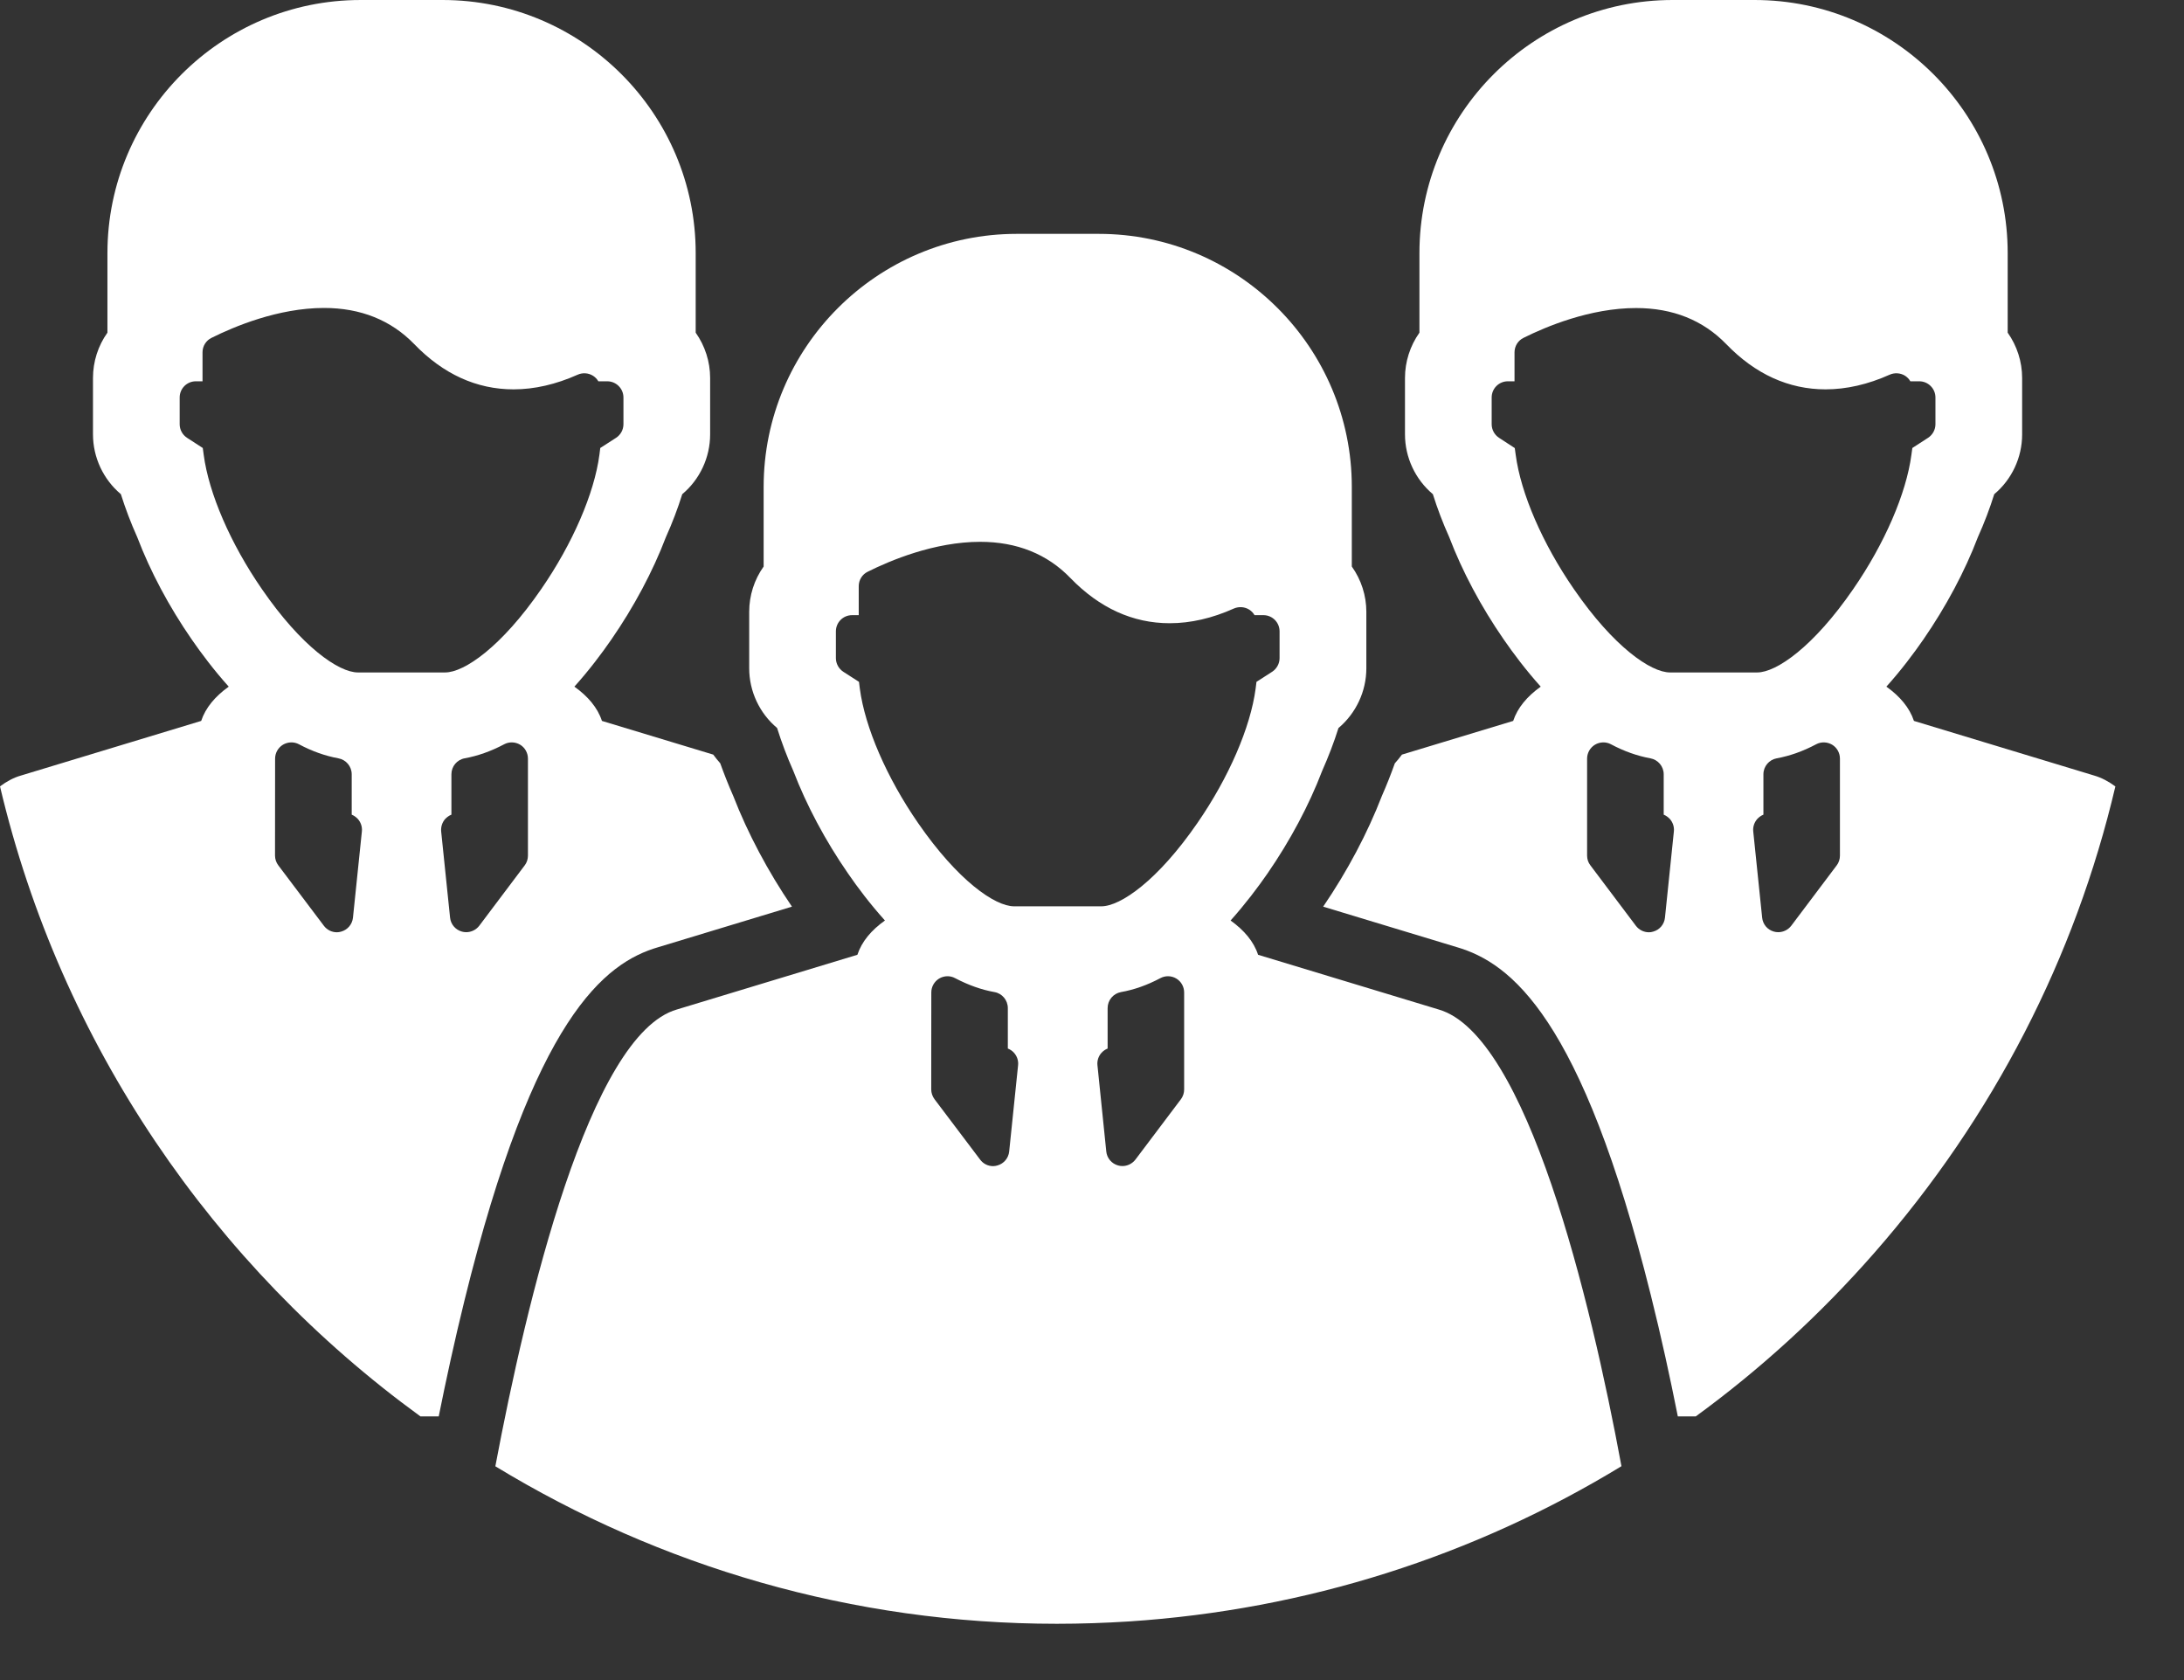 <svg width="26" height="20" viewBox="0 0 26 20" fill="none" xmlns="http://www.w3.org/2000/svg">
<rect x="0" y="0" width="26" height="20" fill="#333333" stroke="none"/>
<path d="M9.251 8.666C9.304 8.835 9.369 9.008 9.445 9.179C9.601 9.585 9.825 10.007 10.095 10.397C10.208 10.562 10.358 10.761 10.535 10.958C10.374 11.072 10.259 11.208 10.207 11.366L8.059 12.017C7.019 12.315 6.266 15.496 5.897 17.455C7.854 18.646 10.146 19.33 12.581 19.33C12.582 19.33 12.582 19.33 12.582 19.33C12.868 19.33 13.158 19.32 13.443 19.302C15.55 19.163 17.547 18.524 19.303 17.454C18.935 15.462 18.174 12.318 17.126 12.017L14.977 11.366C14.926 11.208 14.81 11.073 14.65 10.958C14.826 10.761 14.976 10.562 15.09 10.397C15.359 10.007 15.584 9.585 15.739 9.179C15.815 9.008 15.881 8.836 15.934 8.667C16.143 8.491 16.266 8.23 16.266 7.955V7.283C16.266 7.09 16.205 6.901 16.093 6.744V5.797C16.093 4.136 14.742 2.784 13.081 2.784H12.104C10.443 2.784 9.091 4.136 9.091 5.797V6.744C8.979 6.901 8.919 7.09 8.919 7.283V7.955C8.919 8.23 9.042 8.491 9.251 8.666ZM12.014 13.708C12.006 13.787 11.95 13.853 11.874 13.874C11.857 13.879 11.839 13.882 11.822 13.882C11.762 13.882 11.705 13.854 11.668 13.804L11.125 13.085C11.1 13.051 11.086 13.01 11.086 12.968L11.087 11.814C11.087 11.746 11.123 11.684 11.18 11.649C11.239 11.614 11.311 11.612 11.37 11.644C11.528 11.727 11.686 11.783 11.839 11.81C11.931 11.826 11.998 11.907 11.998 12.001V12.482C12.026 12.493 12.051 12.51 12.071 12.532C12.108 12.573 12.126 12.627 12.12 12.682L12.014 13.708ZM14.097 12.969C14.097 13.011 14.084 13.051 14.059 13.085L13.517 13.804C13.479 13.853 13.422 13.881 13.363 13.881C13.345 13.881 13.328 13.879 13.311 13.874C13.234 13.853 13.178 13.787 13.17 13.708L13.065 12.682C13.059 12.627 13.077 12.573 13.113 12.533C13.134 12.51 13.159 12.493 13.186 12.482V12.001C13.186 11.907 13.253 11.827 13.345 11.81C13.499 11.783 13.656 11.728 13.814 11.644C13.874 11.612 13.946 11.614 14.004 11.649C14.062 11.684 14.097 11.747 14.097 11.815V12.969H14.097ZM9.951 7.516C9.951 7.409 10.037 7.323 10.144 7.323H10.223V6.978C10.223 6.905 10.264 6.838 10.33 6.806C10.596 6.673 11.123 6.45 11.669 6.45C12.105 6.45 12.467 6.595 12.743 6.881C13.089 7.238 13.486 7.419 13.925 7.419C14.174 7.419 14.431 7.36 14.689 7.244C14.749 7.218 14.818 7.223 14.873 7.258C14.899 7.275 14.92 7.297 14.935 7.323H15.041C15.147 7.323 15.233 7.409 15.233 7.516V7.834C15.233 7.899 15.2 7.96 15.146 7.996L14.958 8.117L14.948 8.197C14.887 8.659 14.628 9.257 14.255 9.797C13.783 10.482 13.34 10.789 13.111 10.789H12.073C11.844 10.789 11.402 10.482 10.929 9.797C10.556 9.257 10.297 8.659 10.236 8.197L10.226 8.117L10.038 7.996C9.984 7.96 9.951 7.899 9.951 7.834V7.516H9.951Z" fill="white"/>
<path d="M4.292 9.10471e-05C2.631 9.10471e-05 1.279 1.352 1.279 3.013V3.96C1.167 4.117 1.107 4.306 1.107 4.499V5.171C1.107 5.446 1.23 5.707 1.439 5.883C1.492 6.051 1.557 6.224 1.634 6.395C1.789 6.802 2.013 7.223 2.283 7.613C2.397 7.778 2.546 7.977 2.723 8.174C2.562 8.289 2.447 8.425 2.395 8.582L0.247 9.233C0.163 9.257 0.081 9.301 0 9.361C0.724 12.431 2.542 15.07 5.005 16.861H5.223C5.31 16.428 5.412 15.957 5.53 15.479C6.359 12.112 7.198 11.461 7.838 11.275L9.428 10.793C9.142 10.373 8.901 9.918 8.729 9.475C8.672 9.346 8.621 9.216 8.574 9.086C8.545 9.053 8.517 9.019 8.491 8.983L7.166 8.582C7.114 8.424 6.999 8.289 6.838 8.174C7.015 7.977 7.164 7.778 7.278 7.613C7.548 7.222 7.772 6.802 7.927 6.395C8.004 6.224 8.069 6.052 8.122 5.883C8.331 5.708 8.454 5.446 8.454 5.171V4.499C8.454 4.306 8.393 4.117 8.282 3.96V3.013C8.282 1.352 6.93 0 5.269 0L4.292 9.10471e-05ZM4.202 10.924C4.194 11.003 4.138 11.069 4.062 11.09C4.045 11.095 4.027 11.098 4.01 11.098C3.95 11.098 3.893 11.07 3.856 11.021L3.313 10.301C3.288 10.268 3.274 10.227 3.274 10.185L3.275 9.031C3.275 8.963 3.311 8.9 3.369 8.865C3.427 8.831 3.499 8.828 3.559 8.86C3.716 8.944 3.874 8.999 4.027 9.027C4.119 9.043 4.187 9.123 4.187 9.217V9.698C4.214 9.709 4.239 9.727 4.259 9.748C4.296 9.789 4.314 9.844 4.308 9.898L4.202 10.924ZM6.285 10.185C6.285 10.227 6.272 10.268 6.247 10.301L5.705 11.021C5.668 11.069 5.61 11.097 5.55 11.097C5.533 11.097 5.516 11.095 5.499 11.09C5.422 11.069 5.366 11.003 5.358 10.924L5.252 9.898C5.247 9.844 5.264 9.789 5.301 9.748C5.322 9.727 5.346 9.709 5.374 9.698V9.217C5.374 9.123 5.441 9.043 5.533 9.027C5.686 8.999 5.844 8.944 6.002 8.86C6.062 8.828 6.134 8.831 6.192 8.865C6.25 8.9 6.285 8.963 6.285 9.031V10.185ZM6.878 4.46C6.937 4.434 7.006 4.439 7.061 4.474C7.087 4.491 7.108 4.513 7.123 4.539H7.229C7.335 4.539 7.422 4.625 7.422 4.732V5.05C7.422 5.115 7.389 5.176 7.334 5.212L7.146 5.333L7.136 5.413C7.075 5.875 6.816 6.473 6.443 7.013C5.971 7.699 5.528 8.005 5.299 8.005H4.261C4.032 8.005 3.59 7.699 3.118 7.013C2.745 6.473 2.486 5.875 2.425 5.414L2.414 5.333L2.227 5.212C2.172 5.176 2.139 5.115 2.139 5.05V4.732C2.139 4.625 2.225 4.539 2.332 4.539H2.411V4.194C2.411 4.121 2.452 4.054 2.518 4.022C2.784 3.889 3.311 3.666 3.858 3.666C4.293 3.666 4.655 3.811 4.932 4.097C5.277 4.454 5.674 4.635 6.114 4.635C6.362 4.635 6.619 4.576 6.878 4.46Z" fill="white"/>
<path d="M17.343 11.275C17.986 11.463 18.828 12.107 19.653 15.419C19.776 15.911 19.883 16.403 19.974 16.861H20.188C20.957 16.3 21.67 15.649 22.313 14.915C23.732 13.296 24.705 11.396 25.183 9.362C25.102 9.302 25.018 9.258 24.933 9.233L22.785 8.582C22.733 8.425 22.618 8.289 22.457 8.174C22.634 7.977 22.783 7.778 22.897 7.613C23.166 7.223 23.391 6.802 23.546 6.395C23.623 6.224 23.688 6.052 23.741 5.883C23.95 5.708 24.073 5.446 24.073 5.172V4.499C24.073 4.306 24.012 4.117 23.901 3.96V3.013C23.901 1.352 22.549 0 20.888 0H19.911C18.25 0 16.898 1.352 16.898 3.013V3.96C16.787 4.117 16.726 4.306 16.726 4.499V5.171C16.726 5.446 16.849 5.707 17.058 5.883C17.111 6.052 17.176 6.224 17.253 6.395C17.408 6.802 17.632 7.223 17.902 7.613C18.016 7.778 18.165 7.977 18.342 8.174C18.181 8.289 18.066 8.425 18.014 8.582L16.69 8.983C16.663 9.019 16.635 9.054 16.605 9.087C16.559 9.216 16.508 9.346 16.451 9.475C16.28 9.918 16.039 10.372 15.752 10.793L17.343 11.275ZM19.821 10.924C19.813 11.003 19.758 11.069 19.681 11.09C19.664 11.096 19.647 11.098 19.629 11.098C19.57 11.098 19.512 11.07 19.475 11.021L18.933 10.301C18.907 10.268 18.894 10.227 18.894 10.185L18.894 9.031C18.894 8.963 18.93 8.9 18.988 8.865C19.046 8.831 19.118 8.828 19.178 8.86C19.335 8.944 19.493 8.999 19.646 9.027C19.738 9.043 19.806 9.123 19.806 9.217V9.698C19.833 9.709 19.858 9.727 19.878 9.748C19.915 9.789 19.933 9.844 19.927 9.898L19.821 10.924ZM21.904 10.185C21.904 10.227 21.891 10.268 21.866 10.301L21.324 11.021C21.287 11.069 21.229 11.097 21.17 11.097C21.152 11.097 21.135 11.095 21.118 11.09C21.041 11.069 20.986 11.003 20.978 10.924L20.872 9.898C20.866 9.844 20.884 9.789 20.921 9.748C20.941 9.727 20.966 9.709 20.993 9.698V9.217C20.993 9.123 21.061 9.043 21.153 9.027C21.306 8.999 21.463 8.944 21.621 8.86C21.681 8.828 21.753 8.831 21.811 8.865C21.869 8.9 21.904 8.963 21.904 9.031V10.185H21.904ZM18.044 5.414L18.033 5.334L17.846 5.212C17.791 5.176 17.758 5.115 17.758 5.05V4.732C17.758 4.625 17.844 4.539 17.951 4.539H18.03V4.195C18.03 4.121 18.071 4.054 18.137 4.022C18.403 3.889 18.93 3.667 19.477 3.667C19.913 3.667 20.274 3.811 20.551 4.097C20.896 4.454 21.294 4.635 21.733 4.635C21.981 4.635 22.239 4.576 22.497 4.46C22.556 4.434 22.626 4.439 22.681 4.474C22.706 4.491 22.728 4.513 22.742 4.539H22.848C22.954 4.539 23.041 4.625 23.041 4.732V5.05C23.041 5.115 23.008 5.176 22.953 5.212L22.766 5.333L22.755 5.413C22.694 5.875 22.435 6.473 22.062 7.013C21.59 7.699 21.148 8.005 20.919 8.005H19.881C19.652 8.005 19.209 7.699 18.737 7.013C18.364 6.473 18.105 5.875 18.044 5.414Z" fill="white"/>
</svg>
